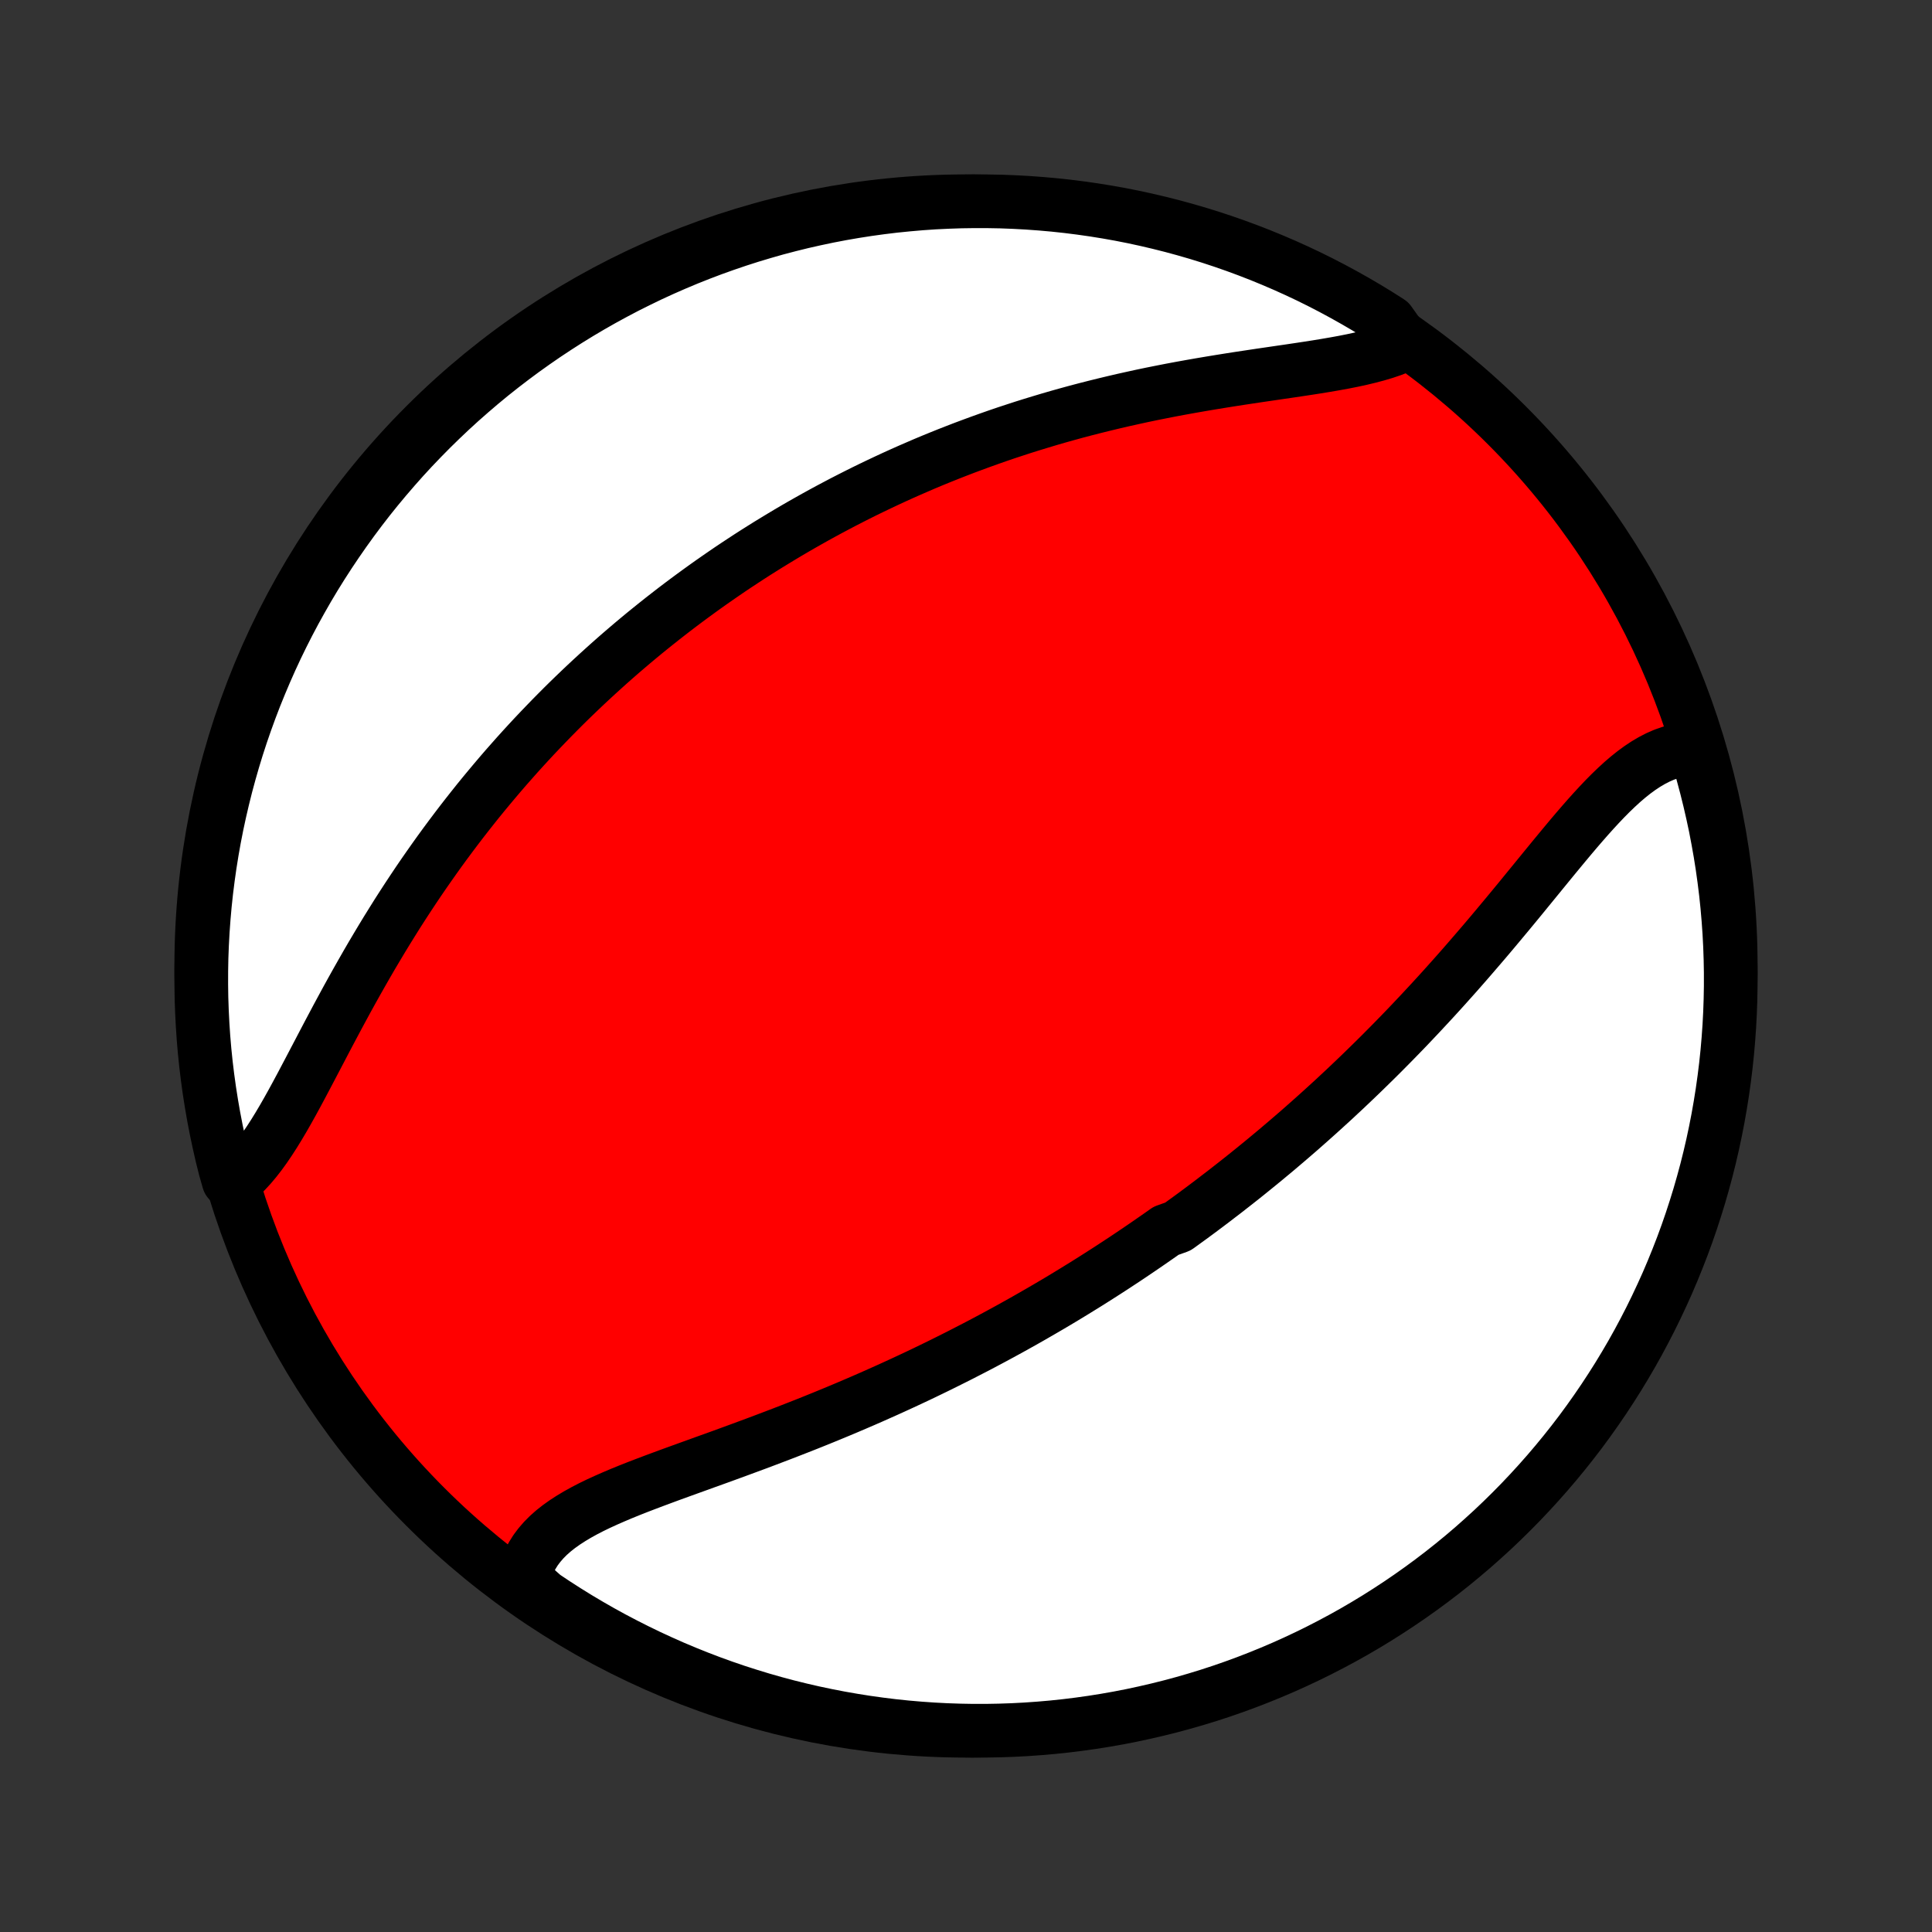 <?xml version="1.0" encoding="utf-8" standalone="no"?>
<!DOCTYPE svg PUBLIC "-//W3C//DTD SVG 1.1//EN"
  "http://www.w3.org/Graphics/SVG/1.1/DTD/svg11.dtd">
<!-- Created with matplotlib (http://matplotlib.org/) -->
<svg height="72pt" version="1.1" viewBox="0 0 72 72" width="72pt" xmlns="http://www.w3.org/2000/svg" xmlns:xlink="http://www.w3.org/1999/xlink">
 <rect x="0" y="0" width="72" height="72" fill="#333333" stroke="none"/>
 <defs>
  <style type="text/css">
*{stroke-linecap:butt;stroke-linejoin:round;}
  </style>
 </defs>
 <g id="figure_1">
  <g id="patch_1">
   <path d="
M0 72
L72 72
L72 0
L0 0
z
" style="fill:none;"/>
  </g>
  <g id="axes_1">
   <g id="PatchCollection_1">
    <defs>
     <path d="
M36 -7.5
C43.558 -7.5 50.808 -10.503 56.153 -15.848
C61.497 -21.192 64.5 -28.442 64.5 -36
C64.5 -43.558 61.497 -50.808 56.153 -56.153
C50.808 -61.497 43.558 -64.5 36 -64.5
C28.442 -64.5 21.192 -61.497 15.848 -56.153
C10.503 -50.808 7.5 -43.558 7.5 -36
C7.5 -28.442 10.503 -21.192 15.848 -15.848
C21.192 -10.503 28.442 -7.5 36 -7.5
z
" id="C0_0_a811fe30f3"/>
     <path d="
M63.21 -44.089
L62.966 -44.086
L62.724 -44.063
L62.485 -44.019
L62.25 -43.956
L62.017 -43.874
L61.787 -43.774
L61.56 -43.657
L61.335 -43.524
L61.112 -43.376
L60.892 -43.215
L60.673 -43.04
L60.456 -42.854
L60.241 -42.657
L60.026 -42.45
L59.812 -42.234
L59.6 -42.011
L59.387 -41.78
L59.175 -41.544
L58.963 -41.302
L58.751 -41.056
L58.539 -40.806
L58.327 -40.552
L58.115 -40.296
L57.902 -40.038
L57.689 -39.778
L57.476 -39.517
L57.262 -39.255
L57.048 -38.993
L56.834 -38.731
L56.619 -38.468
L56.404 -38.207
L56.188 -37.946
L55.972 -37.687
L55.756 -37.428
L55.54 -37.171
L55.323 -36.915
L55.106 -36.662
L54.889 -36.41
L54.672 -36.159
L54.455 -35.911
L54.238 -35.665
L54.02 -35.421
L53.803 -35.179
L53.586 -34.94
L53.369 -34.703
L53.151 -34.468
L52.934 -34.235
L52.717 -34.005
L52.501 -33.777
L52.284 -33.551
L52.067 -33.328
L51.851 -33.107
L51.635 -32.889
L51.419 -32.672
L51.203 -32.458
L50.987 -32.247
L50.772 -32.037
L50.557 -31.83
L50.342 -31.625
L50.127 -31.421
L49.912 -31.221
L49.698 -31.021
L49.483 -30.825
L49.269 -30.63
L49.055 -30.437
L48.841 -30.246
L48.627 -30.057
L48.414 -29.869
L48.2 -29.684
L47.986 -29.5
L47.772 -29.318
L47.559 -29.137
L47.345 -28.959
L47.131 -28.781
L46.917 -28.606
L46.703 -28.432
L46.489 -28.259
L46.275 -28.088
L46.06 -27.918
L45.845 -27.75
L45.63 -27.582
L45.414 -27.417
L45.199 -27.252
L44.983 -27.089
L44.766 -26.926
L44.549 -26.765
L44.331 -26.605
L44.113 -26.447
L43.895 -26.289
L43.455 -26.132
L43.235 -25.976
L43.013 -25.822
L42.791 -25.668
L42.568 -25.515
L42.344 -25.363
L42.12 -25.212
L41.894 -25.061
L41.667 -24.912
L41.44 -24.763
L41.211 -24.615
L40.981 -24.468
L40.75 -24.321
L40.518 -24.175
L40.284 -24.03
L40.049 -23.885
L39.813 -23.741
L39.576 -23.598
L39.337 -23.455
L39.096 -23.313
L38.854 -23.172
L38.61 -23.031
L38.365 -22.89
L38.118 -22.75
L37.869 -22.611
L37.619 -22.472
L37.366 -22.334
L37.112 -22.196
L36.856 -22.059
L36.598 -21.922
L36.338 -21.786
L36.076 -21.651
L35.812 -21.515
L35.546 -21.381
L35.278 -21.247
L35.008 -21.113
L34.735 -20.98
L34.46 -20.847
L34.183 -20.715
L33.904 -20.584
L33.622 -20.453
L33.339 -20.323
L33.053 -20.193
L32.764 -20.064
L32.474 -19.935
L32.181 -19.807
L31.886 -19.68
L31.588 -19.553
L31.289 -19.427
L30.987 -19.302
L30.683 -19.177
L30.377 -19.053
L30.07 -18.93
L29.76 -18.808
L29.448 -18.686
L29.135 -18.565
L28.82 -18.445
L28.504 -18.325
L28.187 -18.206
L27.868 -18.088
L27.549 -17.97
L27.229 -17.853
L26.909 -17.736
L26.588 -17.62
L26.267 -17.505
L25.947 -17.389
L25.628 -17.274
L25.31 -17.159
L24.993 -17.044
L24.679 -16.928
L24.367 -16.812
L24.058 -16.695
L23.753 -16.578
L23.452 -16.459
L23.155 -16.338
L22.865 -16.215
L22.58 -16.09
L22.303 -15.963
L22.033 -15.832
L21.772 -15.697
L21.521 -15.558
L21.28 -15.414
L21.05 -15.265
L20.832 -15.11
L20.628 -14.949
L20.437 -14.78
L20.262 -14.604
L20.102 -14.419
L19.958 -14.227
L19.832 -14.025
L19.723 -13.814
L19.633 -13.594
L19.561 -13.365
L19.508 -13.126
L19.858 -12.878
L20.271 -12.512
L20.688 -12.234
L21.11 -11.963
L21.536 -11.699
L21.967 -11.443
L22.402 -11.194
L22.841 -10.953
L23.285 -10.72
L23.732 -10.494
L24.182 -10.276
L24.637 -10.066
L25.095 -9.863
L25.556 -9.669
L26.02 -9.483
L26.488 -9.304
L26.958 -9.134
L27.431 -8.972
L27.907 -8.819
L28.385 -8.673
L28.865 -8.536
L29.348 -8.407
L29.833 -8.287
L30.319 -8.175
L30.808 -8.072
L31.297 -7.977
L31.789 -7.891
L32.281 -7.813
L32.775 -7.744
L33.27 -7.683
L33.765 -7.631
L34.261 -7.588
L34.758 -7.553
L35.255 -7.527
L35.752 -7.51
L36.25 -7.501
L36.747 -7.501
L37.244 -7.51
L37.741 -7.527
L38.237 -7.553
L38.733 -7.588
L39.227 -7.631
L39.721 -7.683
L40.214 -7.744
L40.705 -7.813
L41.195 -7.891
L41.683 -7.977
L42.17 -8.072
L42.654 -8.176
L43.137 -8.288
L43.617 -8.408
L44.096 -8.537
L44.571 -8.674
L45.044 -8.819
L45.515 -8.973
L45.982 -9.135
L46.446 -9.305
L46.908 -9.484
L47.365 -9.67
L47.82 -9.864
L48.271 -10.067
L48.718 -10.277
L49.161 -10.495
L49.6 -10.721
L50.035 -10.954
L50.466 -11.195
L50.892 -11.444
L51.314 -11.7
L51.731 -11.964
L52.144 -12.235
L52.551 -12.513
L52.953 -12.798
L53.351 -13.091
L53.743 -13.39
L54.129 -13.696
L54.51 -14.009
L54.886 -14.329
L55.255 -14.656
L55.619 -14.988
L55.977 -15.328
L56.328 -15.673
L56.674 -16.025
L57.013 -16.383
L57.346 -16.747
L57.672 -17.116
L57.992 -17.492
L58.305 -17.873
L58.611 -18.259
L58.911 -18.651
L59.203 -19.049
L59.488 -19.451
L59.766 -19.858
L60.037 -20.271
L60.301 -20.688
L60.557 -21.11
L60.806 -21.536
L61.047 -21.967
L61.28 -22.402
L61.506 -22.841
L61.724 -23.285
L61.934 -23.732
L62.137 -24.182
L62.331 -24.637
L62.517 -25.095
L62.696 -25.556
L62.866 -26.02
L63.028 -26.488
L63.181 -26.958
L63.327 -27.431
L63.464 -27.907
L63.593 -28.385
L63.713 -28.865
L63.825 -29.348
L63.928 -29.833
L64.023 -30.319
L64.109 -30.808
L64.187 -31.297
L64.256 -31.789
L64.317 -32.281
L64.369 -32.775
L64.412 -33.27
L64.447 -33.765
L64.473 -34.261
L64.49 -34.758
L64.499 -35.255
L64.499 -35.752
L64.49 -36.25
L64.473 -36.747
L64.447 -37.244
L64.412 -37.741
L64.369 -38.237
L64.317 -38.733
L64.256 -39.227
L64.187 -39.721
L64.109 -40.214
L64.022 -40.705
L63.928 -41.195
L63.824 -41.683
L63.712 -42.17
L63.592 -42.654
L63.463 -43.137
z
" id="C0_1_1edc06b981"/>
     <path d="
M52.374 -59.167
L52.128 -59.06
L51.869 -58.961
L51.597 -58.869
L51.313 -58.785
L51.019 -58.707
L50.715 -58.634
L50.402 -58.566
L50.08 -58.502
L49.751 -58.442
L49.415 -58.384
L49.074 -58.328
L48.727 -58.274
L48.376 -58.221
L48.02 -58.168
L47.662 -58.116
L47.301 -58.063
L46.937 -58.01
L46.572 -57.955
L46.206 -57.9
L45.84 -57.843
L45.472 -57.784
L45.105 -57.724
L44.739 -57.662
L44.373 -57.598
L44.008 -57.532
L43.644 -57.464
L43.282 -57.393
L42.921 -57.321
L42.562 -57.246
L42.206 -57.168
L41.851 -57.089
L41.499 -57.007
L41.149 -56.923
L40.802 -56.837
L40.457 -56.749
L40.115 -56.659
L39.776 -56.566
L39.44 -56.472
L39.106 -56.375
L38.776 -56.276
L38.448 -56.176
L38.123 -56.074
L37.801 -55.969
L37.482 -55.864
L37.166 -55.756
L36.853 -55.646
L36.543 -55.535
L36.236 -55.422
L35.931 -55.308
L35.63 -55.192
L35.331 -55.075
L35.035 -54.956
L34.741 -54.836
L34.45 -54.714
L34.163 -54.59
L33.877 -54.466
L33.594 -54.34
L33.314 -54.213
L33.036 -54.084
L32.76 -53.954
L32.487 -53.823
L32.216 -53.691
L31.947 -53.557
L31.681 -53.422
L31.416 -53.286
L31.154 -53.148
L30.894 -53.01
L30.636 -52.87
L30.38 -52.729
L30.125 -52.586
L29.873 -52.443
L29.622 -52.298
L29.373 -52.152
L29.126 -52.004
L28.88 -51.855
L28.636 -51.706
L28.393 -51.554
L28.152 -51.402
L27.912 -51.248
L27.674 -51.092
L27.437 -50.936
L27.201 -50.778
L26.967 -50.618
L26.734 -50.457
L26.502 -50.295
L26.271 -50.131
L26.041 -49.965
L25.812 -49.798
L25.585 -49.63
L25.358 -49.46
L25.132 -49.288
L24.907 -49.114
L24.683 -48.939
L24.46 -48.762
L24.237 -48.583
L24.015 -48.403
L23.794 -48.22
L23.574 -48.036
L23.354 -47.849
L23.135 -47.661
L22.917 -47.471
L22.699 -47.278
L22.482 -47.083
L22.265 -46.886
L22.049 -46.687
L21.833 -46.486
L21.618 -46.282
L21.403 -46.076
L21.189 -45.868
L20.975 -45.657
L20.762 -45.443
L20.549 -45.227
L20.337 -45.008
L20.125 -44.787
L19.913 -44.563
L19.702 -44.336
L19.491 -44.106
L19.28 -43.873
L19.071 -43.637
L18.861 -43.399
L18.652 -43.157
L18.444 -42.912
L18.236 -42.664
L18.028 -42.413
L17.821 -42.159
L17.615 -41.901
L17.409 -41.64
L17.204 -41.376
L17 -41.109
L16.796 -40.838
L16.593 -40.564
L16.39 -40.286
L16.189 -40.005
L15.989 -39.721
L15.789 -39.434
L15.59 -39.143
L15.393 -38.849
L15.196 -38.551
L15.001 -38.251
L14.806 -37.947
L14.614 -37.64
L14.422 -37.331
L14.232 -37.019
L14.043 -36.703
L13.855 -36.386
L13.669 -36.066
L13.485 -35.744
L13.302 -35.421
L13.12 -35.095
L12.94 -34.769
L12.762 -34.441
L12.585 -34.113
L12.41 -33.784
L12.236 -33.456
L12.064 -33.129
L11.893 -32.802
L11.723 -32.478
L11.554 -32.156
L11.386 -31.837
L11.219 -31.521
L11.052 -31.21
L10.886 -30.905
L10.719 -30.606
L10.552 -30.314
L10.383 -30.029
L10.214 -29.754
L10.043 -29.489
L9.871 -29.235
L9.696 -28.993
L9.518 -28.764
L9.337 -28.549
L9.152 -28.349
L8.963 -28.164
L8.52 -27.997
L8.393 -28.442
L8.273 -28.922
L8.163 -29.405
L8.06 -29.89
L7.966 -30.377
L7.881 -30.866
L7.804 -31.356
L7.736 -31.847
L7.676 -32.34
L7.625 -32.834
L7.583 -33.328
L7.55 -33.824
L7.525 -34.32
L7.508 -34.817
L7.501 -35.314
L7.502 -35.812
L7.511 -36.309
L7.53 -36.806
L7.557 -37.303
L7.593 -37.8
L7.637 -38.296
L7.69 -38.792
L7.752 -39.286
L7.822 -39.78
L7.901 -40.272
L7.988 -40.763
L8.084 -41.253
L8.189 -41.741
L8.302 -42.227
L8.423 -42.712
L8.553 -43.194
L8.691 -43.674
L8.837 -44.152
L8.992 -44.628
L9.155 -45.1
L9.326 -45.57
L9.505 -46.037
L9.693 -46.501
L9.888 -46.962
L10.091 -47.42
L10.302 -47.874
L10.521 -48.324
L10.748 -48.771
L10.982 -49.213
L11.225 -49.652
L11.474 -50.087
L11.731 -50.517
L11.996 -50.943
L12.268 -51.364
L12.547 -51.78
L12.833 -52.192
L13.126 -52.599
L13.426 -53.001
L13.733 -53.398
L14.047 -53.789
L14.368 -54.175
L14.695 -54.555
L15.028 -54.93
L15.368 -55.299
L15.715 -55.662
L16.067 -56.019
L16.426 -56.37
L16.79 -56.715
L17.16 -57.053
L17.537 -57.385
L17.918 -57.711
L18.305 -58.03
L18.698 -58.342
L19.096 -58.647
L19.499 -58.946
L19.907 -59.237
L20.32 -59.522
L20.738 -59.799
L21.16 -60.069
L21.587 -60.332
L22.018 -60.587
L22.454 -60.835
L22.894 -61.075
L23.337 -61.308
L23.785 -61.532
L24.236 -61.75
L24.691 -61.959
L25.149 -62.16
L25.611 -62.354
L26.076 -62.539
L26.543 -62.716
L27.014 -62.885
L27.487 -63.046
L27.963 -63.199
L28.442 -63.343
L28.922 -63.48
L29.405 -63.607
L29.89 -63.727
L30.377 -63.837
L30.866 -63.94
L31.356 -64.034
L31.847 -64.119
L32.34 -64.196
L32.834 -64.264
L33.328 -64.324
L33.824 -64.374
L34.32 -64.417
L34.817 -64.451
L35.314 -64.475
L35.812 -64.492
L36.309 -64.499
L36.806 -64.498
L37.303 -64.489
L37.8 -64.47
L38.296 -64.443
L38.792 -64.407
L39.286 -64.363
L39.78 -64.31
L40.272 -64.248
L40.763 -64.178
L41.253 -64.099
L41.741 -64.012
L42.227 -63.916
L42.712 -63.811
L43.194 -63.698
L43.674 -63.577
L44.152 -63.447
L44.628 -63.309
L45.1 -63.163
L45.57 -63.008
L46.037 -62.845
L46.501 -62.674
L46.962 -62.495
L47.42 -62.307
L47.874 -62.112
L48.324 -61.909
L48.771 -61.698
L49.213 -61.479
L49.652 -61.252
L50.087 -61.017
L50.517 -60.775
L50.943 -60.526
L51.364 -60.269
L51.78 -60.004
z
" id="C0_2_9416499526"/>
    </defs>
    <g clip-path="url(#p1bffca34e9)">
     <use style="fill:#ff0000;stroke:#000000;stroke-width:2.0;" x="0.0" xlink:href="#C0_0_a811fe30f3" y="72.0"/>
    </g>
    <g clip-path="url(#p1bffca34e9)">
     <use style="fill:#ffffff;stroke:#000000;stroke-width:2.0;" x="0.0" xlink:href="#C0_1_1edc06b981" y="72.0"/>
    </g>
    <g clip-path="url(#p1bffca34e9)">
     <use style="fill:#ffffff;stroke:#000000;stroke-width:2.0;" x="0.0" xlink:href="#C0_2_9416499526" y="72.0"/>
    </g>
   </g>
  </g>
 </g>
 <defs>
  <clipPath id="p1bffca34e9">
   <rect height="72.0" width="72.0" x="0.0" y="0.0"/>
  </clipPath>
 </defs>
</svg>
